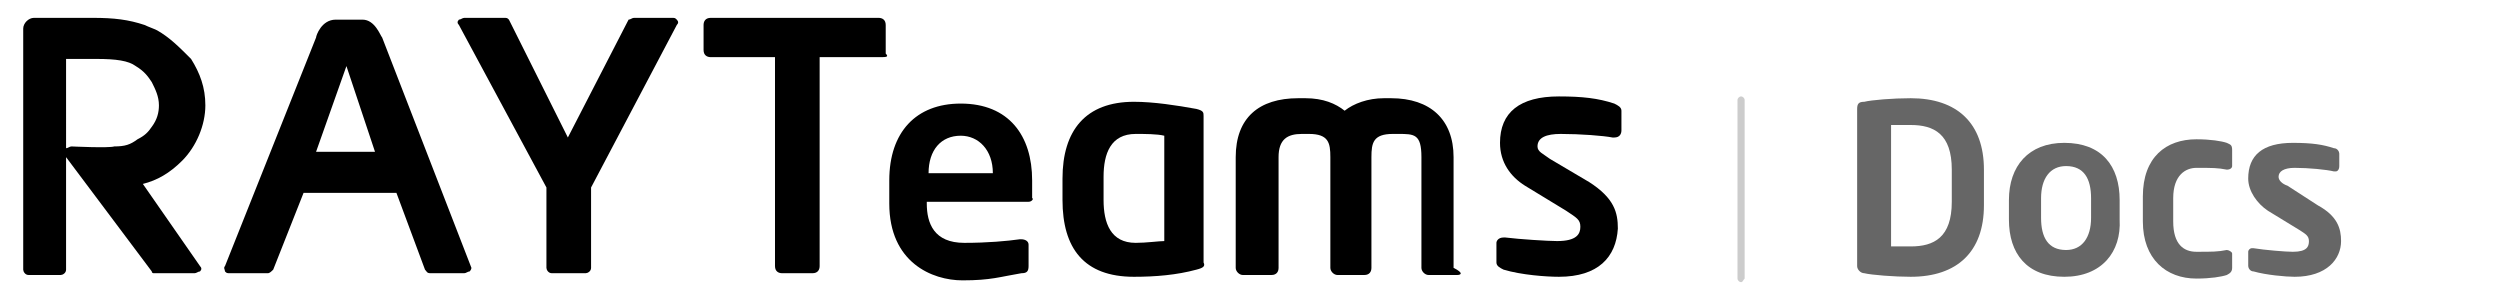 <?xml version="1.0" encoding="utf-8"?>
<!-- Generator: Adobe Illustrator 27.1.0, SVG Export Plug-In . SVG Version: 6.00 Build 0)  -->
<svg version="1.1" id="Layer_1" xmlns="http://www.w3.org/2000/svg" xmlns:xlink="http://www.w3.org/1999/xlink" x="0px" y="0px"
	 viewBox="0 0 140 16" style="enable-background:new 0 0 140 16;" xml:space="preserve">
<style type="text/css">
	.st0{opacity:0.6;}
	.st1{fill:#CCCCCC;}
</style>
<g>
	<g>
		<g>
			<path d="M26.4,15l-5-12.9c-0.1-0.1-0.4-1-1.1-1h-1.5c-0.8,0-1.1,0.9-1.1,1l-5.1,12.8c-0.1,0.1,0,0.2,0,0.3
				c0.1,0.1,0.1,0.1,0.3,0.1h2.1c0.1,0,0.2-0.1,0.3-0.2l1.7-4.3h5.2l1.6,4.3c0.1,0.1,0.1,0.2,0.3,0.2H26c0.1,0,0.2-0.1,0.3-0.1
				C26.4,15.1,26.4,15,26.4,15z M17.7,8.5l1.7-4.8l1.6,4.8H17.7z"/>
		</g>
		<path d="M30.6,10.5V15c0,0.1,0.1,0.3,0.3,0.3h1.9c0.1,0,0.3-0.1,0.3-0.3v-4.5l4.8-9.1c0.1-0.1,0.1-0.2,0-0.3
			c-0.1-0.1-0.1-0.1-0.3-0.1h-2.1c-0.1,0-0.2,0.1-0.3,0.1l-3.4,6.6l-3.3-6.6c-0.1-0.1-0.1-0.1-0.3-0.1H26c-0.1,0-0.2,0.1-0.3,0.1
			c-0.1,0.1-0.1,0.2,0,0.3L30.6,10.5z"/>
		<path d="M8,10.3c0.8-0.2,1.5-0.6,2.2-1.3c0.8-0.8,1.3-2,1.3-3.1c0-1-0.3-1.8-0.8-2.6C10,2.6,9.5,2.1,8.8,1.7
			C8.6,1.6,8.3,1.5,8.1,1.4C7.2,1.1,6.4,1,5.2,1H1.9C1.6,1,1.3,1.3,1.3,1.6v13.5c0,0.1,0.1,0.3,0.3,0.3h1.8c0.1,0,0.3-0.1,0.3-0.3
			V8.8l4.8,6.4c0,0.1,0.1,0.1,0.1,0.1h2.3c0.1,0,0.2-0.1,0.3-0.1c0.1-0.1,0.1-0.2,0-0.3L8,10.3z M6.4,8.2C6.1,8.3,4,8.2,4,8.2
			c-0.1,0-0.2,0.1-0.3,0.1V3.3h1.7c1.1,0,1.8,0.1,2.2,0.4C8.1,4,8.3,4.3,8.5,4.6c0.2,0.4,0.4,0.8,0.4,1.3c0,0.4-0.1,0.8-0.4,1.2
			C8.3,7.4,8.1,7.6,7.7,7.8C7.3,8.1,7,8.2,6.4,8.2z"/>
		<path d="M49.3,3.2h-3.4v11.7c0,0.2-0.1,0.4-0.4,0.4h-1.7c-0.2,0-0.4-0.1-0.4-0.4V3.2h-3.6c-0.2,0-0.4-0.1-0.4-0.4V1.4
			c0-0.2,0.1-0.4,0.4-0.4h9.4c0.2,0,0.4,0.1,0.4,0.4V3C49.8,3.2,49.6,3.2,49.3,3.2z"/>
		<path d="M57.6,11.3h-5.7v0.1c0,1.1,0.4,2.2,2.1,2.2c1.3,0,2.4-0.1,3.1-0.2h0.1c0.2,0,0.4,0.1,0.4,0.3v1.2c0,0.3-0.1,0.4-0.4,0.4
			c-1.2,0.2-1.7,0.4-3.3,0.4c-1.7,0-4.1-1-4.1-4.3v-1.3c0-2.7,1.5-4.3,4-4.3c2.7,0,4,1.8,4,4.3v1C57.9,11.1,57.8,11.3,57.6,11.3z
			 M55.6,9.7c0-1.3-0.8-2.1-1.8-2.1c-1.1,0-1.8,0.8-1.8,2.1l0,0H55.6L55.6,9.7z"/>
		<path d="M67,15.1c-1.1,0.3-2.3,0.4-3.5,0.4c-2.8,0-4-1.6-4-4.3V10c0-2.7,1.3-4.3,4-4.3c1.1,0,2.4,0.2,3.5,0.4
			c0.4,0.1,0.4,0.2,0.4,0.4v8.2C67.5,14.9,67.4,15,67,15.1z M65.2,7.6c-0.4-0.1-1.1-0.1-1.6-0.1c-1.4,0-1.8,1.1-1.8,2.4v1.3
			c0,1.3,0.4,2.4,1.8,2.4c0.6,0,1.3-0.1,1.6-0.1V7.6z"/>
		<path d="M81.6,15.4H80c-0.2,0-0.4-0.2-0.4-0.4V8.8c0-1.3-0.4-1.3-1.3-1.3H78c-1.1,0-1.2,0.5-1.2,1.3V15c0,0.2-0.1,0.4-0.4,0.4
			h-1.5c-0.2,0-0.4-0.2-0.4-0.4V8.8c0-0.8-0.1-1.3-1.2-1.3h-0.4c-0.8,0-1.3,0.3-1.3,1.3V15c0,0.2-0.1,0.4-0.4,0.4h-1.6
			c-0.2,0-0.4-0.2-0.4-0.4V8.8c0-2.2,1.3-3.3,3.5-3.3h0.4c1,0,1.7,0.3,2.2,0.7c0.5-0.4,1.3-0.7,2.2-0.7h0.4c2.2,0,3.5,1.2,3.5,3.3
			V15C82,15.3,81.8,15.4,81.6,15.4z"/>
		<path d="M87.3,15.5c-0.7,0-2.1-0.1-3.1-0.4c-0.2-0.1-0.4-0.2-0.4-0.4v-1.1c0-0.1,0.1-0.3,0.4-0.3h0.1c0.8,0.1,2.4,0.2,2.9,0.2
			c1.1,0,1.3-0.4,1.3-0.8c0-0.4-0.2-0.5-0.8-0.9l-2.3-1.4c-0.8-0.5-1.4-1.3-1.4-2.4c0-1.7,1.1-2.6,3.3-2.6c1.3,0,2.2,0.1,3.1,0.4
			c0.2,0.1,0.4,0.2,0.4,0.4v1.1c0,0.2-0.1,0.4-0.4,0.4h-0.1c-0.5-0.1-1.8-0.2-2.9-0.2c-0.8,0-1.3,0.2-1.3,0.7c0,0.3,0.3,0.4,0.7,0.7
			l2.2,1.3c1.4,0.9,1.6,1.7,1.6,2.6C90.5,14.4,89.5,15.5,87.3,15.5z"/>
	</g>
	<g class="st0">
		<path d="M107,15.5c-0.9,0-2.2-0.1-2.6-0.2c-0.2,0-0.4-0.2-0.4-0.4V6.1c0-0.3,0.1-0.4,0.4-0.4c0.4-0.1,1.6-0.2,2.6-0.2
			c2.6,0,4.1,1.4,4.1,4v2C111.1,14.1,109.6,15.5,107,15.5z M109.3,9.5c0-2-1-2.5-2.3-2.5c-0.4,0-0.8,0-1.1,0v6.8c0.3,0,0.6,0,1.1,0
			c1.3,0,2.3-0.5,2.3-2.5V9.5z"/>
		<path d="M115.6,15.5c-2.1,0-3.1-1.3-3.1-3.2v-1.1c0-1.9,1.1-3.2,3.1-3.2c2.1,0,3.1,1.3,3.1,3.2v1.1
			C118.8,14.1,117.7,15.5,115.6,15.5z M117.1,11.1c0-1.1-0.4-1.8-1.4-1.8c-0.9,0-1.4,0.7-1.4,1.8v1.1c0,1.1,0.4,1.8,1.4,1.8
			c0.9,0,1.4-0.7,1.4-1.8V11.1z"/>
		<path d="M124.7,15.4c-0.3,0.1-0.9,0.2-1.7,0.2c-1.7,0-3-1.1-3-3.2V11c0-2.2,1.3-3.2,3-3.2c0.8,0,1.4,0.1,1.7,0.2
			c0.2,0.1,0.3,0.1,0.3,0.4v0.9c0,0.1-0.1,0.2-0.3,0.2l0,0c-0.5-0.1-0.8-0.1-1.7-0.1c-0.6,0-1.3,0.4-1.3,1.7v1.3
			c0,1.3,0.6,1.7,1.3,1.7c0.9,0,1.2,0,1.7-0.1l0,0c0.1,0,0.3,0.1,0.3,0.2V15C125,15.2,124.9,15.3,124.7,15.4z"/>
		<path d="M128.5,15.5c-0.5,0-1.6-0.1-2.3-0.3c-0.2,0-0.3-0.2-0.3-0.3v-0.8c0-0.1,0.1-0.2,0.2-0.2c0,0,0,0,0.1,0
			c0.6,0.1,1.8,0.2,2.2,0.2c0.8,0,0.9-0.3,0.9-0.6c0-0.3-0.2-0.4-0.5-0.6l-1.8-1.1c-0.6-0.4-1.1-1.1-1.1-1.8c0-1.3,0.8-2,2.5-2
			c1.1,0,1.7,0.1,2.3,0.3c0.2,0,0.3,0.2,0.3,0.3v0.7c0,0.2-0.1,0.3-0.2,0.3c0,0,0,0-0.1,0c-0.4-0.1-1.4-0.2-2.2-0.2
			c-0.6,0-0.9,0.2-0.9,0.5c0,0.2,0.2,0.4,0.5,0.5l1.7,1.1c1.1,0.6,1.3,1.3,1.3,2C131.1,14.5,130.3,15.5,128.5,15.5z"/>
	</g>
	<path class="st1" d="M97.5,15.8c-0.1,0-0.2-0.1-0.2-0.2v-10c0-0.1,0.1-0.2,0.2-0.2c0.1,0,0.2,0.1,0.2,0.2v10
		C97.6,15.7,97.6,15.8,97.5,15.8z"/>
</g>
</svg>

